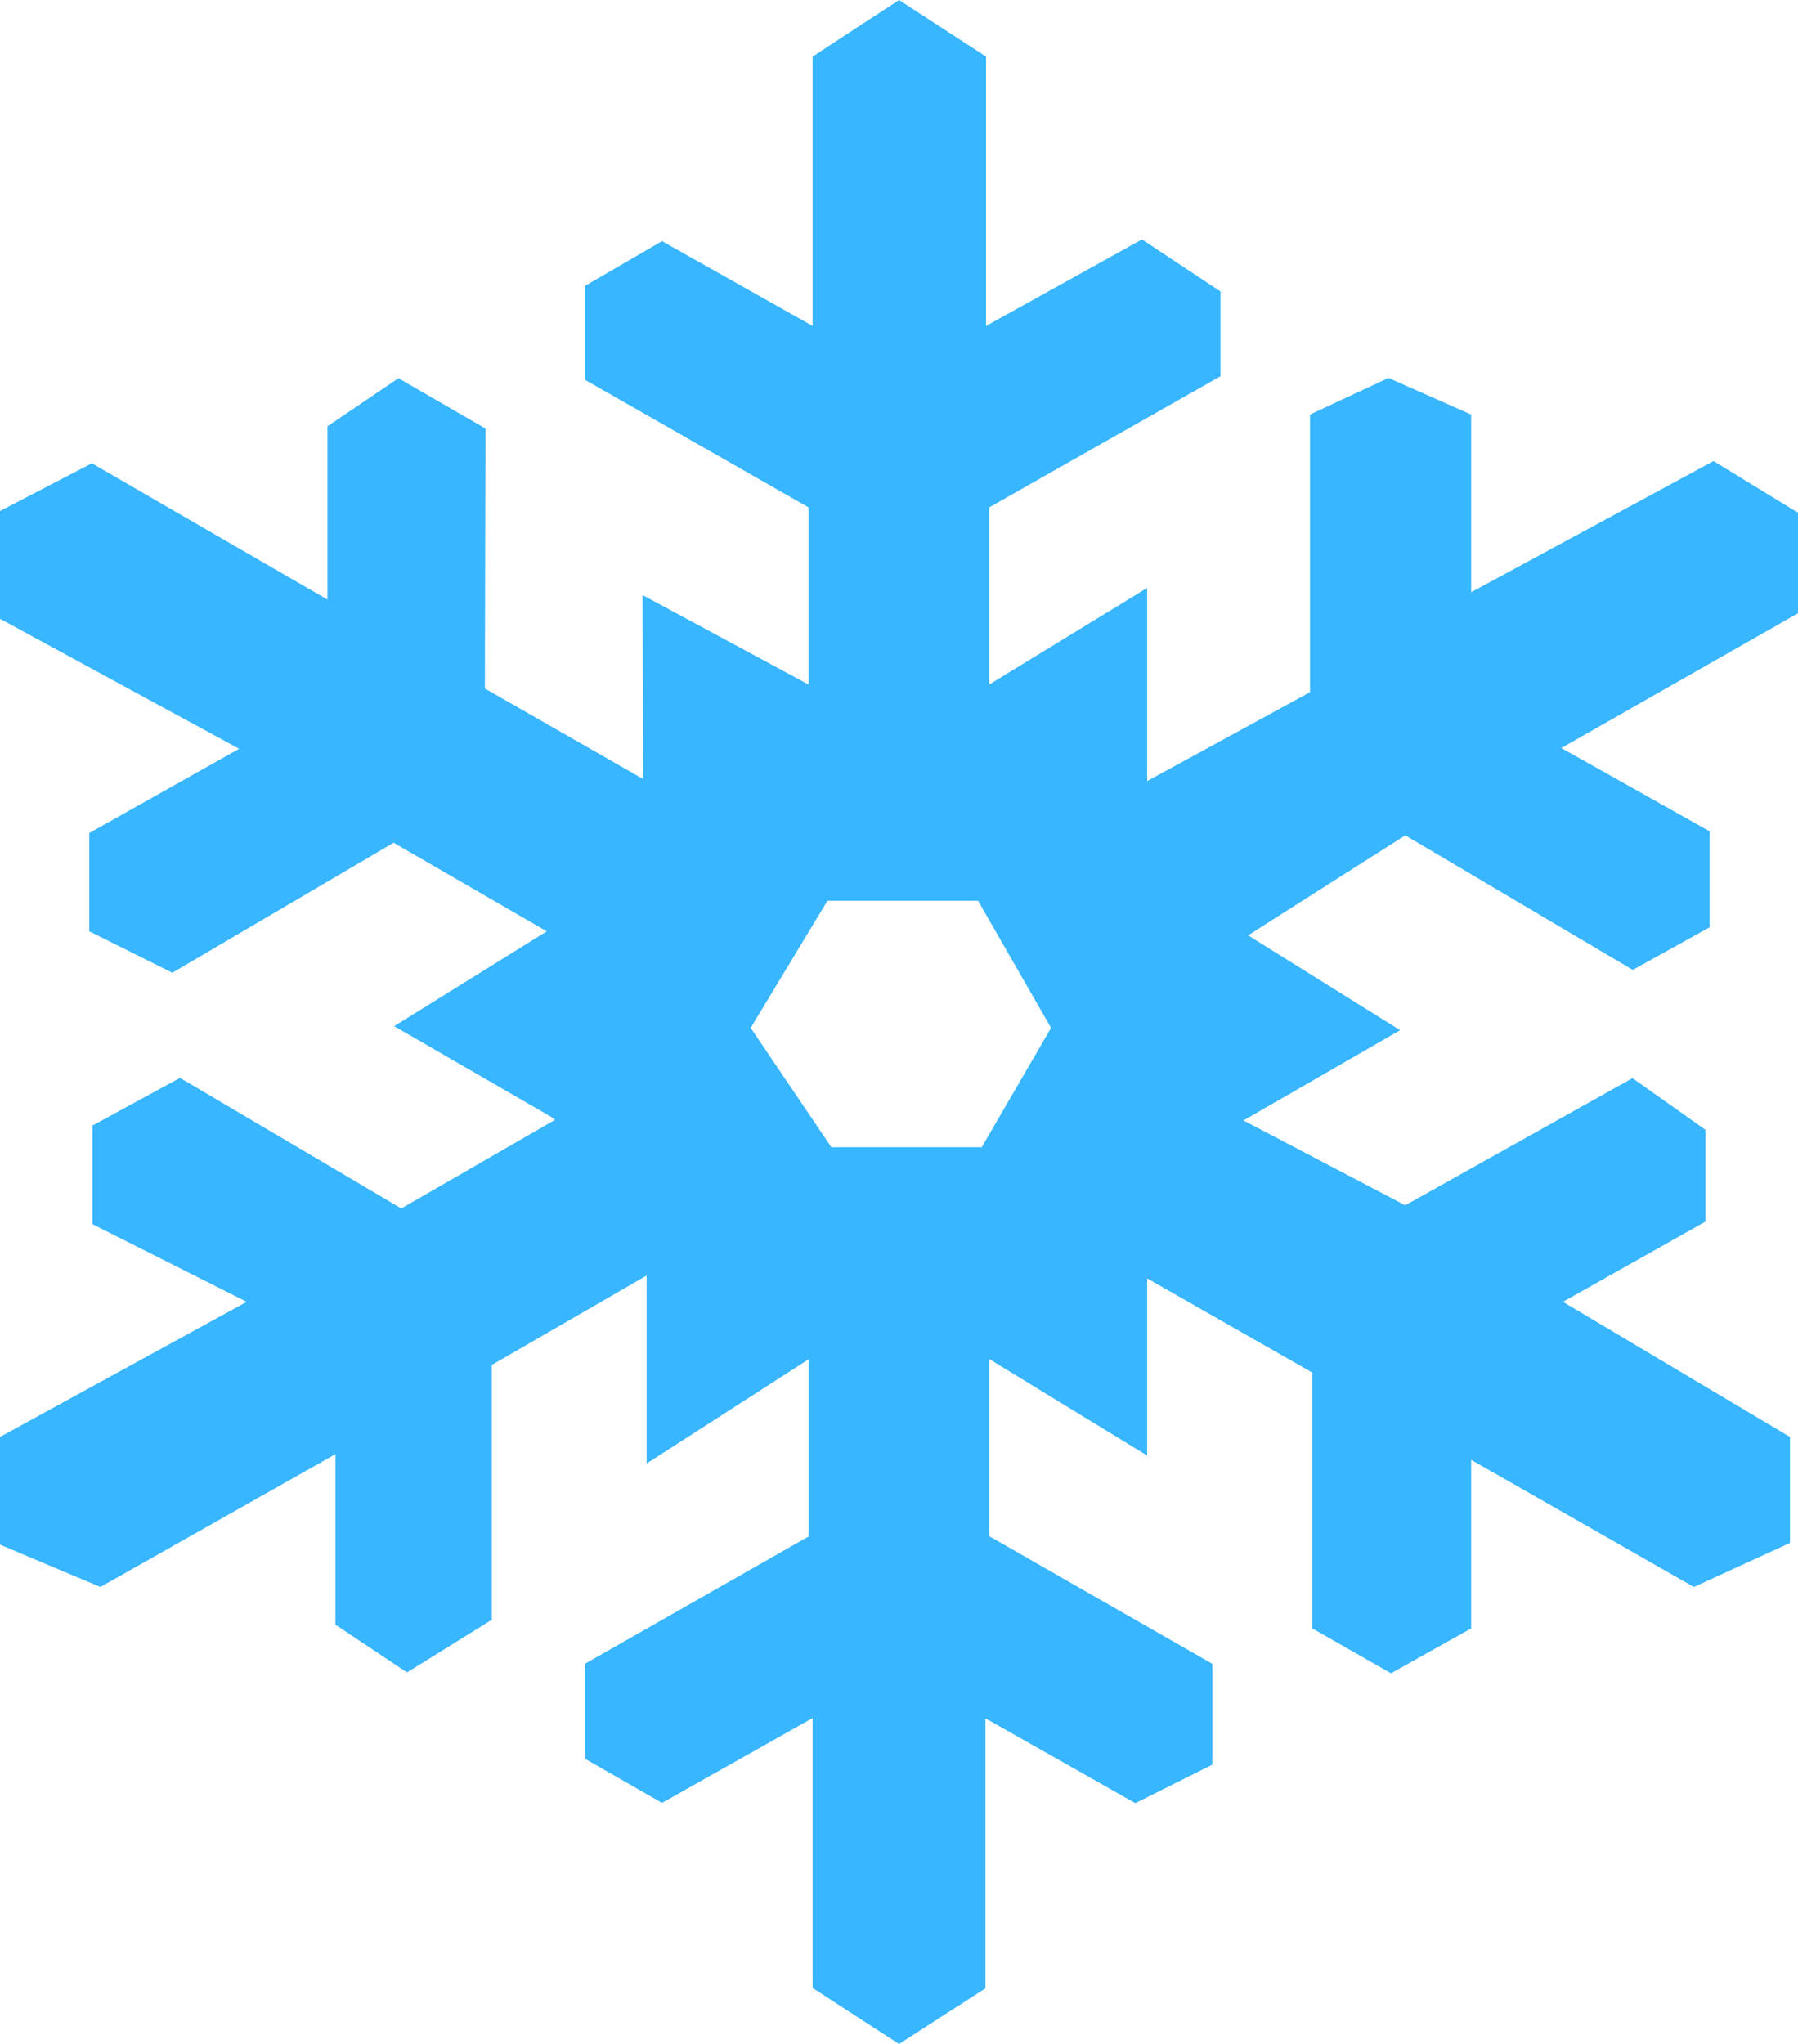 <svg xmlns="http://www.w3.org/2000/svg" xmlns:xlink="http://www.w3.org/1999/xlink" viewBox="0 0 263.99 300"><defs><clipPath id="clip-path" transform="translate(0)"><rect width="264" height="300" style="fill:none"/></clipPath></defs><title>logo</title><g id="Livello_2" data-name="Livello 2"><g id="Livello_1-2" data-name="Livello 1"><g style="clip-path:url(#clip-path)"><path d="M119.31,291.78V252.16L97.2,264.61l-11.26-6.45v-14l32.79-18.66v-26L94.94,214.8V187.21L72.2,200.34v37.4l-12.44,7.72-10.51-7V213.43L14.74,232.92,0,226.71V210.9l36.22-19.83-22.65-11.4V165.2l12.86-7,32.49,19.16,22.57-13-.54-.42L57.87,150.61l22.41-13.92-22.49-13L25.3,142.77l-12.19-6.08V122.26l22-12.36L0,90.82V75l13.49-7,34.59,20V62.56L58.5,55.51l12.78,7.38-.09,38.16,23.24,13.29-.08-27,24.37,13.13v-26L85.94,55.77V41.93L97.2,35.39l22.11,12.45V8.3L132,0l12.77,8.3V47.84l22.9-12.7,11.52,7.63V55.22L145.23,74.47v26l23.2-14.18v28.35l23.91-13.05V60.84l11.52-5.37L216,60.84V86.92l35.59-19.25L264,75.26V90l-34.76,19.79L251,122V136.1l-11.27,6.25L206.33,122.6l-23.08,14.68,22.32,13.92-23,13.25,23.75,12.45,33.37-18.66,10.72,7.59v13.46l-20.93,11.78,33.33,19.83v15.56l-14.11,6.46L216,214.26V239l-11.77,6.59L192.68,239V201.46l-24.25-13.83v26l-23.2-14.17v26L178,244.2V259l-11.31,5.65-22-12.45v39.63L132,300Zm-9.09-140.92,11.85,17.52h22.07l10.18-17.52L143.6,132.2H121.49Z" transform="translate(0)" style="fill:#38b6ff"/></g></g></g></svg>